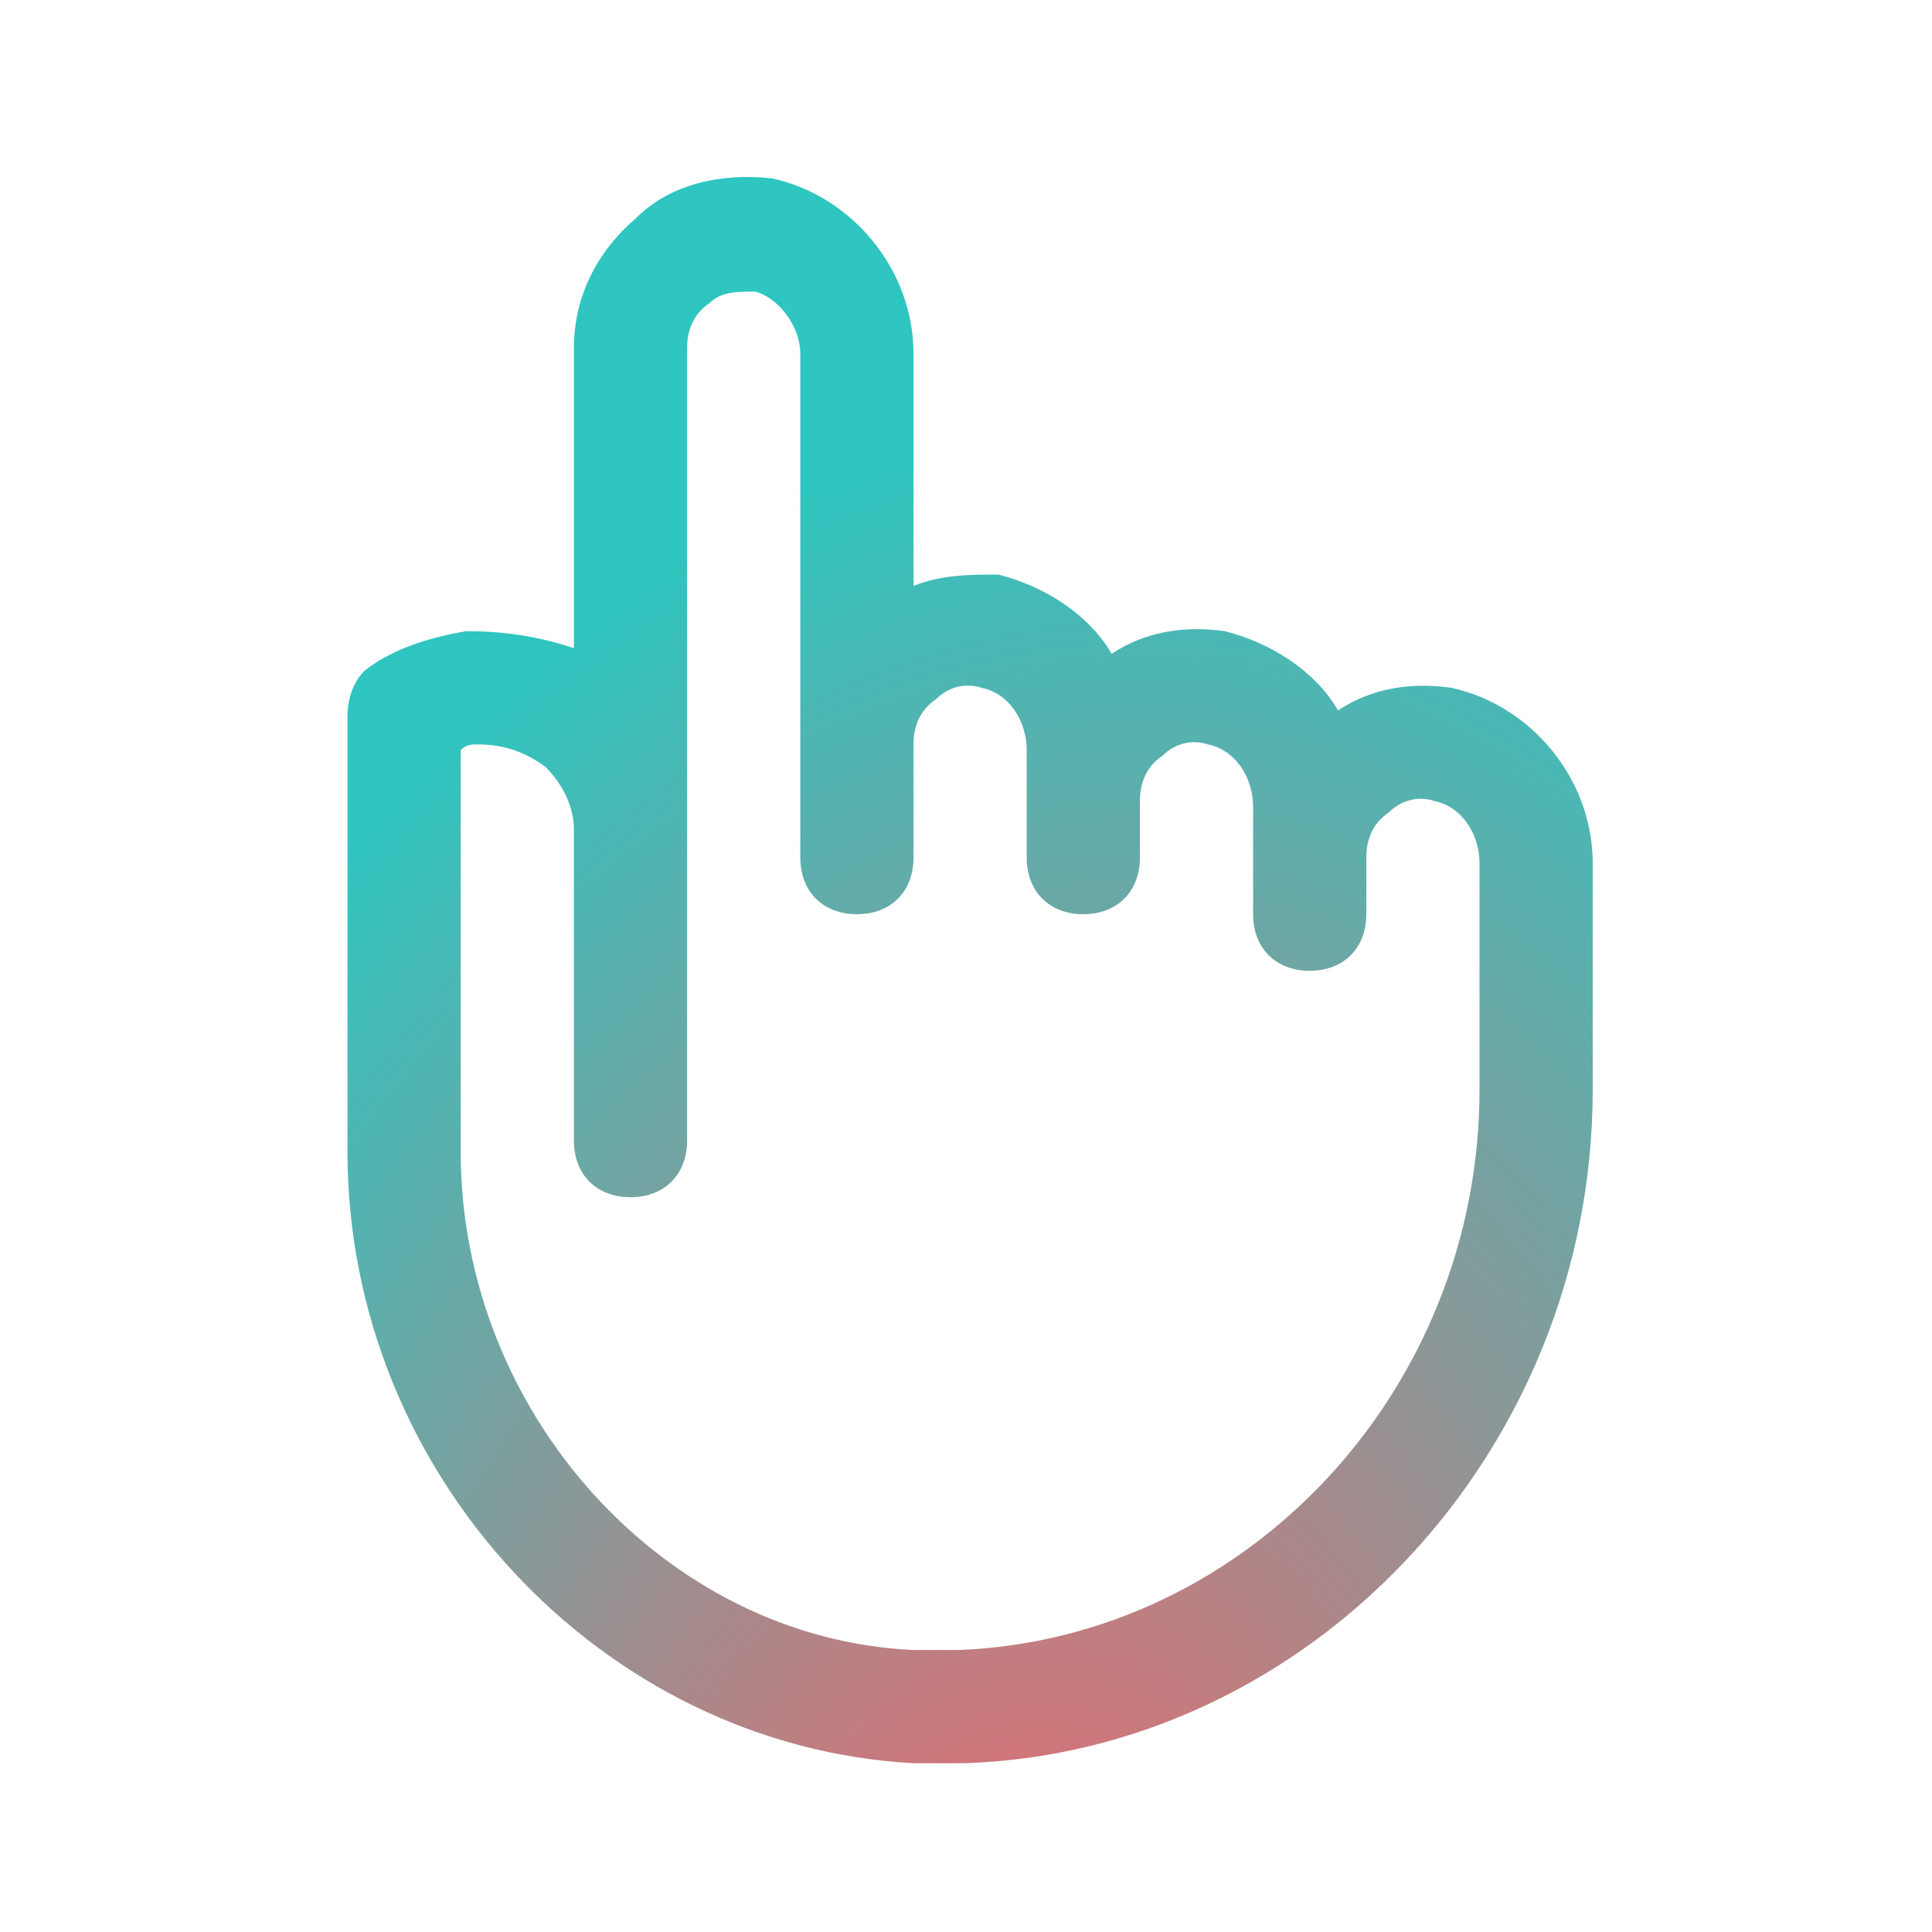 <?xml version="1.0" encoding="UTF-8" standalone="no"?>
<!DOCTYPE svg PUBLIC "-//W3C//DTD SVG 1.1//EN" "http://www.w3.org/Graphics/SVG/1.1/DTD/svg11.dtd">
<svg width="100%" height="100%" viewBox="0 0 64 64" version="1.1" xmlns="http://www.w3.org/2000/svg" xmlns:xlink="http://www.w3.org/1999/xlink" xml:space="preserve" xmlns:serif="http://www.serif.com/" style="fill-rule:evenodd;clip-rule:evenodd;stroke-linejoin:round;stroke-miterlimit:2;">
    <g transform="matrix(0.075,0,0,0.075,2.136,2.159)">
        <path d="M612.5,275C595,272.5 577.5,275 562.5,285C552.5,267.5 532.5,255 512.5,250C495,247.5 477.5,250 462.5,260C452.5,242.5 432.5,230 412.5,225C400,225 387.5,225 375,230L375,127.5C375,90 347.5,57.5 312.5,50C290,47.5 267.5,52.5 252.5,67.5C235,82.5 225,102.5 225,125L225,257.5C210,252.5 195,250 177.5,250C162.5,252.5 145,257.5 132.5,267.5C127.5,272.5 125,280 125,287.5L125,480C125,622.5 237.5,742.5 375,750L397.5,750C550,745 675,612.5 675,452.5L675,352.5C675,315 647.5,282.5 612.5,275ZM625,452.5C625,585 522.5,695 395,700L375,700C265,695 175,595 175,480L175,302.5C177.5,300 180,300 182.5,300C192.5,300 202.5,302.5 212.5,310C220,317.5 225,327.5 225,337.5L225,475C225,490 235,500 250,500C265,500 275,490 275,475L275,125C275,117.5 277.5,110 285,105C290,100 297.5,100 305,100C315,102.5 325,115 325,127.5L325,350C325,365 335,375 350,375C365,375 375,365 375,350L375,300C375,292.5 377.5,285 385,280C390,275 397.5,272.5 405,275C417.5,277.5 425,290 425,302.5L425,350C425,365 435,375 450,375C465,375 475,365 475,350L475,325C475,317.5 477.5,310 485,305C490,300 497.5,297.5 505,300C517.5,302.5 525,315 525,327.5L525,375C525,390 535,400 550,400C565,400 575,390 575,375L575,350C575,342.5 577.5,335 585,330C590,325 597.5,322.5 605,325C617.5,327.5 625,340 625,352.5L625,452.5Z" style="fill:url(#pointer-hand);fill-rule:nonzero;"/>
    </g>
    <defs>
        <radialGradient id="pointer-hand" cx="0" cy="0" r="1" gradientUnits="userSpaceOnUse" gradientTransform="matrix(403.956,-576.524,334,514.577,415.326,915.649)"><stop offset="0" style="stop-color:rgb(249,97,103);stop-opacity:1"/><stop offset="1" style="stop-color:rgb(47,197,192);stop-opacity:1"/></radialGradient>
    </defs>
</svg>
